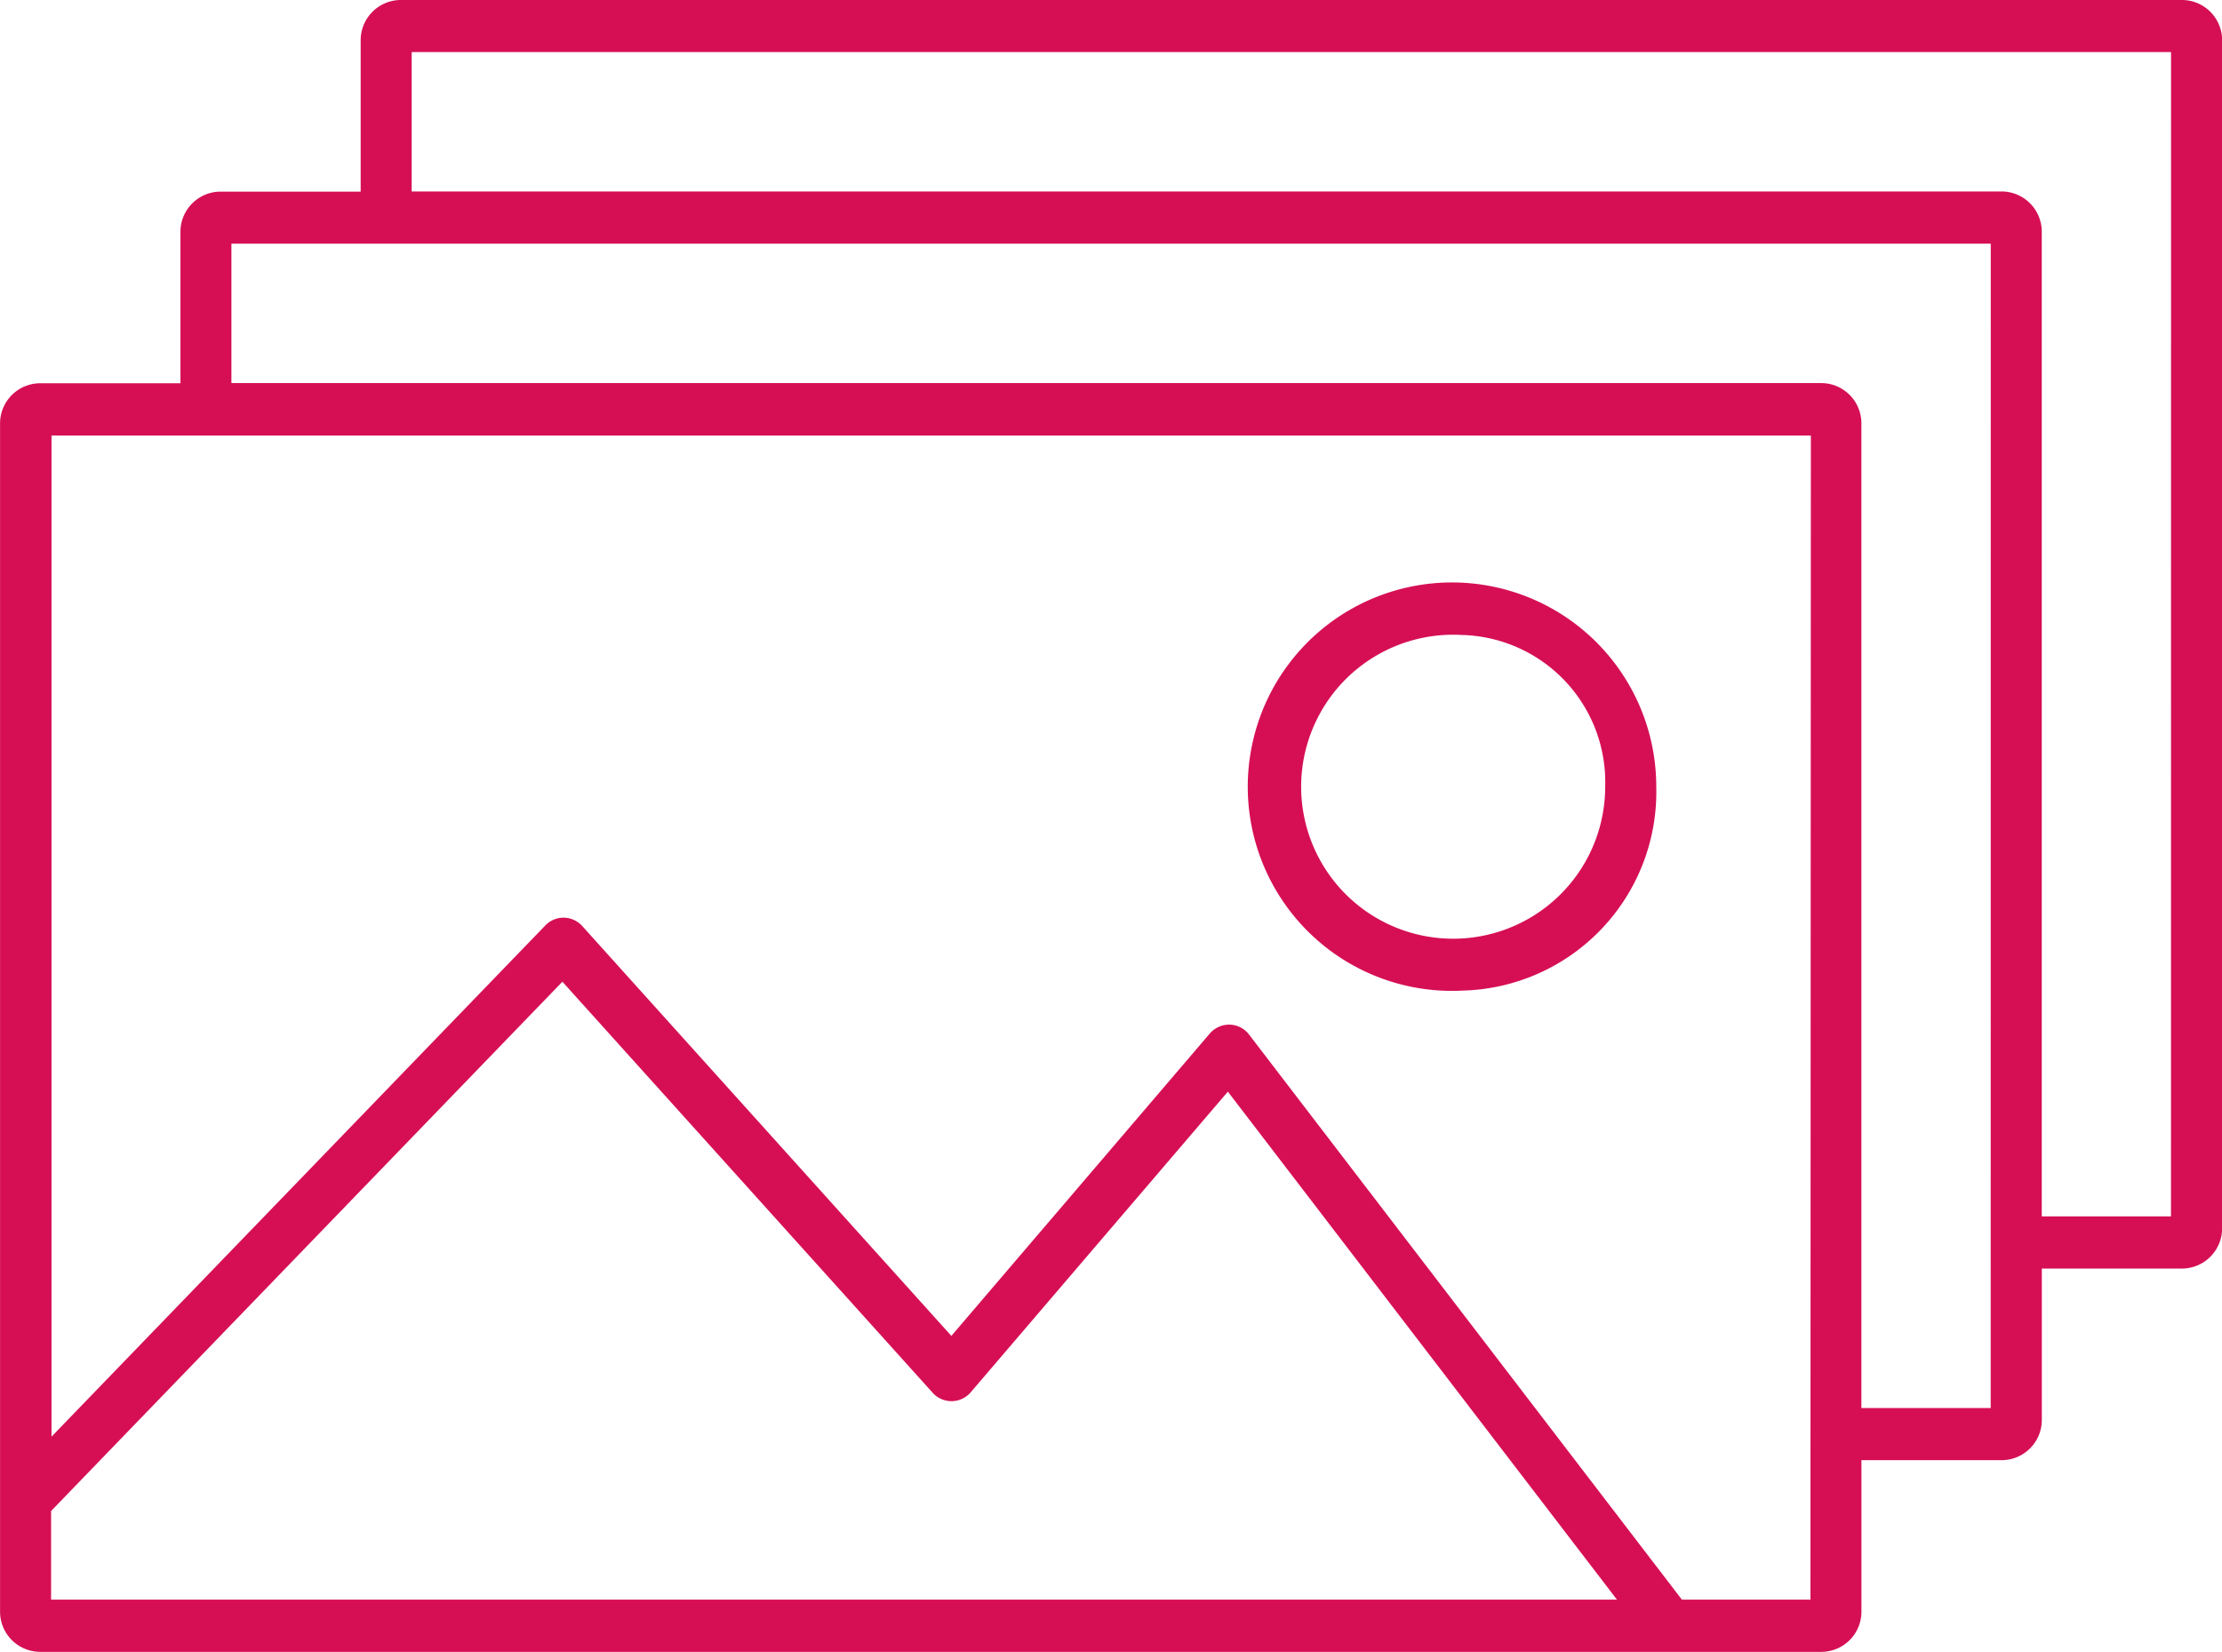 <svg xmlns="http://www.w3.org/2000/svg" width="40.415" height="30.051" viewBox="0 0 40.415 30.051">
  <g id="Grupo_197" data-name="Grupo 197" transform="translate(-683.359 -354.337)">
    <path id="Caminho_124" data-name="Caminho 124" d="M723.057,354.337H690.636a.732.732,0,0,0-.717.743v2.743h-2.564a.732.732,0,0,0-.714.745v2.741h-2.565a.732.732,0,0,0-.716.745v21.59a.732.732,0,0,0,.716.743H716.5a.731.731,0,0,0,.716-.743V380.9h2.565a.733.733,0,0,0,.716-.743v-2.743h2.563a.732.732,0,0,0,.716-.745V355.08A.732.732,0,0,0,723.057,354.337Zm-38.769,29.1v-1.612l9.3-9.629,6.735,7.478a.46.46,0,0,0,.692-.009l4.677-5.469,7.077,9.241Zm32,0h-2.338l-7.872-10.279a.459.459,0,0,0-.352-.181.464.464,0,0,0-.363.162l-4.7,5.5-6.714-7.456a.458.458,0,0,0-.671-.011l-8.982,9.3V362.26h32Zm3.279-3.486h-2.352v-17.9a.732.732,0,0,0-.716-.745H687.568v-2.536h32Zm3.279-3.486h-2.35v-17.9a.733.733,0,0,0-.716-.745H690.847v-2.536h32Z" fill="#d60f55"/>
    <path id="Caminho_125" data-name="Caminho 125" d="M891.12,455.451a3.715,3.715,0,1,1,3.507-3.708A3.615,3.615,0,0,1,891.12,455.451Zm0-6.467a2.765,2.765,0,1,0,2.578,2.76A2.677,2.677,0,0,0,891.12,448.983Z" transform="translate(-181.143 -83.094)" fill="#d60f55"/>
  </g>
</svg>
